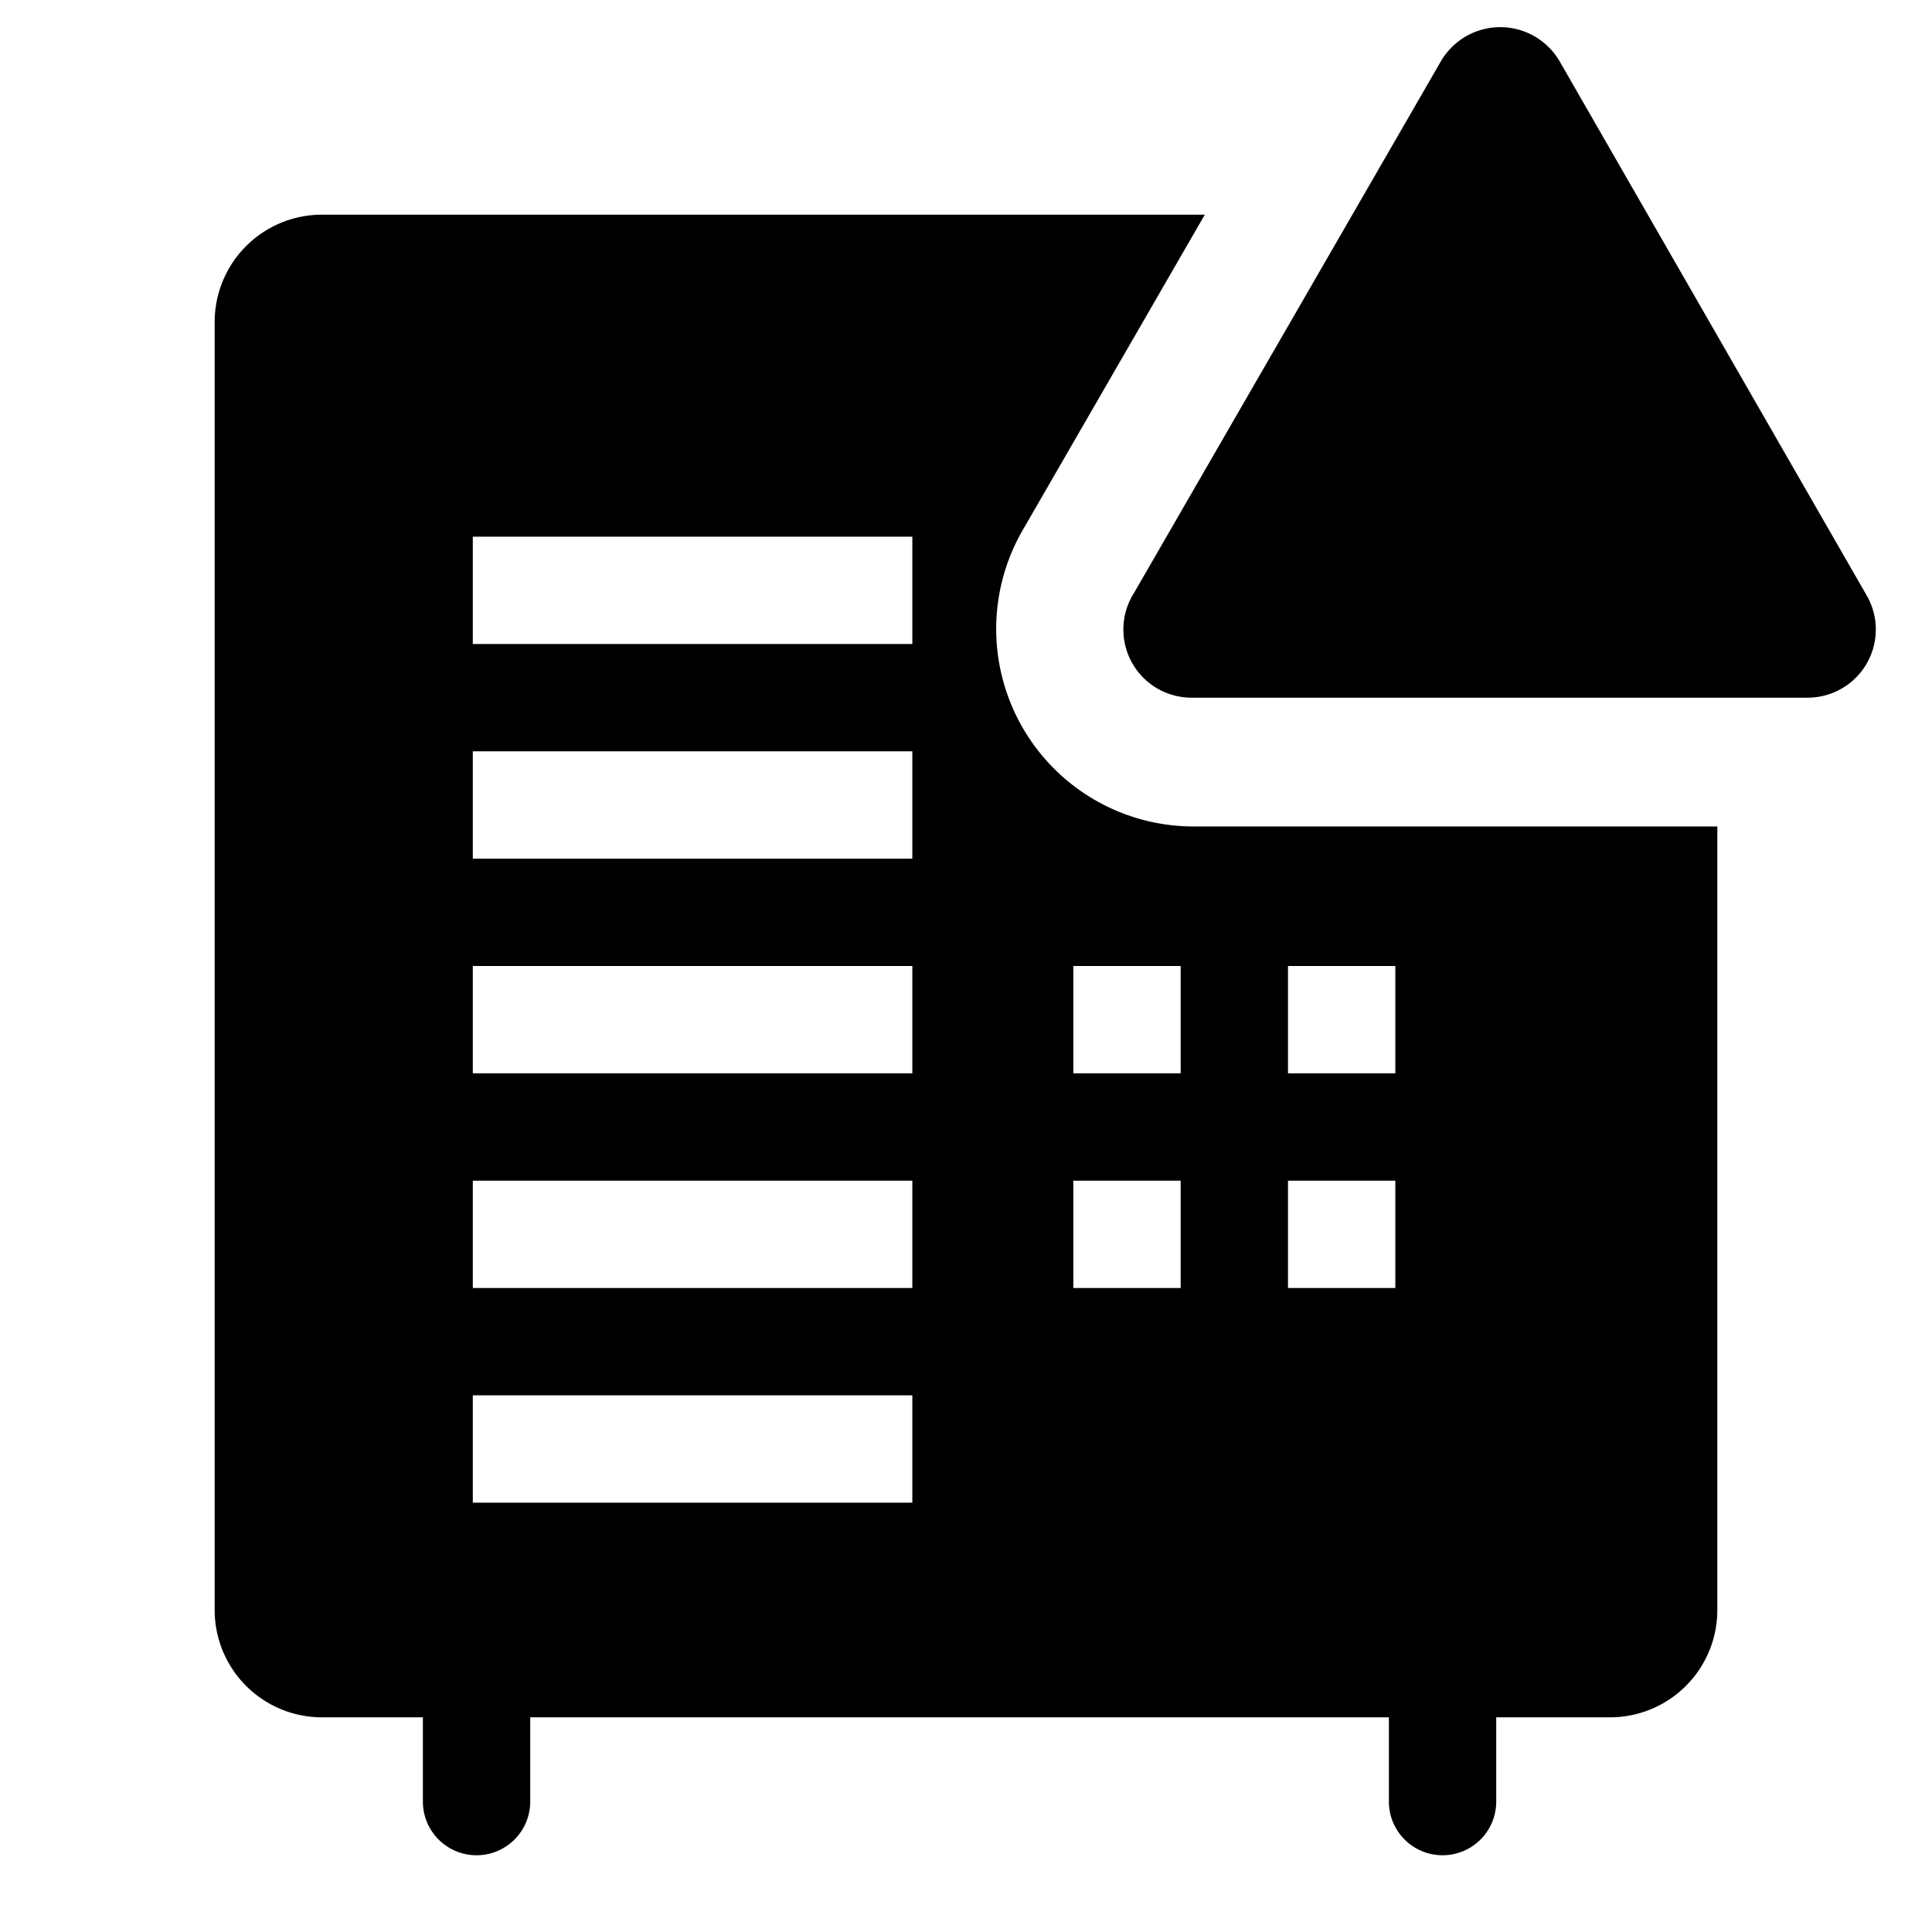 <svg xmlns="http://www.w3.org/2000/svg" width="3em" height="3em" viewBox="0 0 36 36"><path fill="currentColor" d="M22.23 15.4a3.68 3.68 0 0 1-3.18-5.51L22.45 4H6a2 2 0 0 0-2 2v24a2 2 0 0 0 2 2h1.88v1.57a1 1 0 0 0 2 0V32h16v1.57a1 1 0 0 0 2 0V32H30a2 2 0 0 0 2-2V15.4ZM17 28H8.81v-2H17Zm0-4H8.81v-2H17Zm0-4H8.81v-2H17Zm0-4H8.81v-2H17Zm0-4H8.81v-2H17Zm5 12h-2v-2h2Zm0-4h-2v-2h2Zm4 4h-2v-2h2Zm0-4h-2v-2h2Z"/><path fill="currentColor" d="m26.85 1.14l-5.72 9.91a1.27 1.27 0 0 0 1.1 1.95h11.45a1.27 1.27 0 0 0 1.1-1.91l-5.72-9.95a1.28 1.28 0 0 0-2.21 0"/></svg>